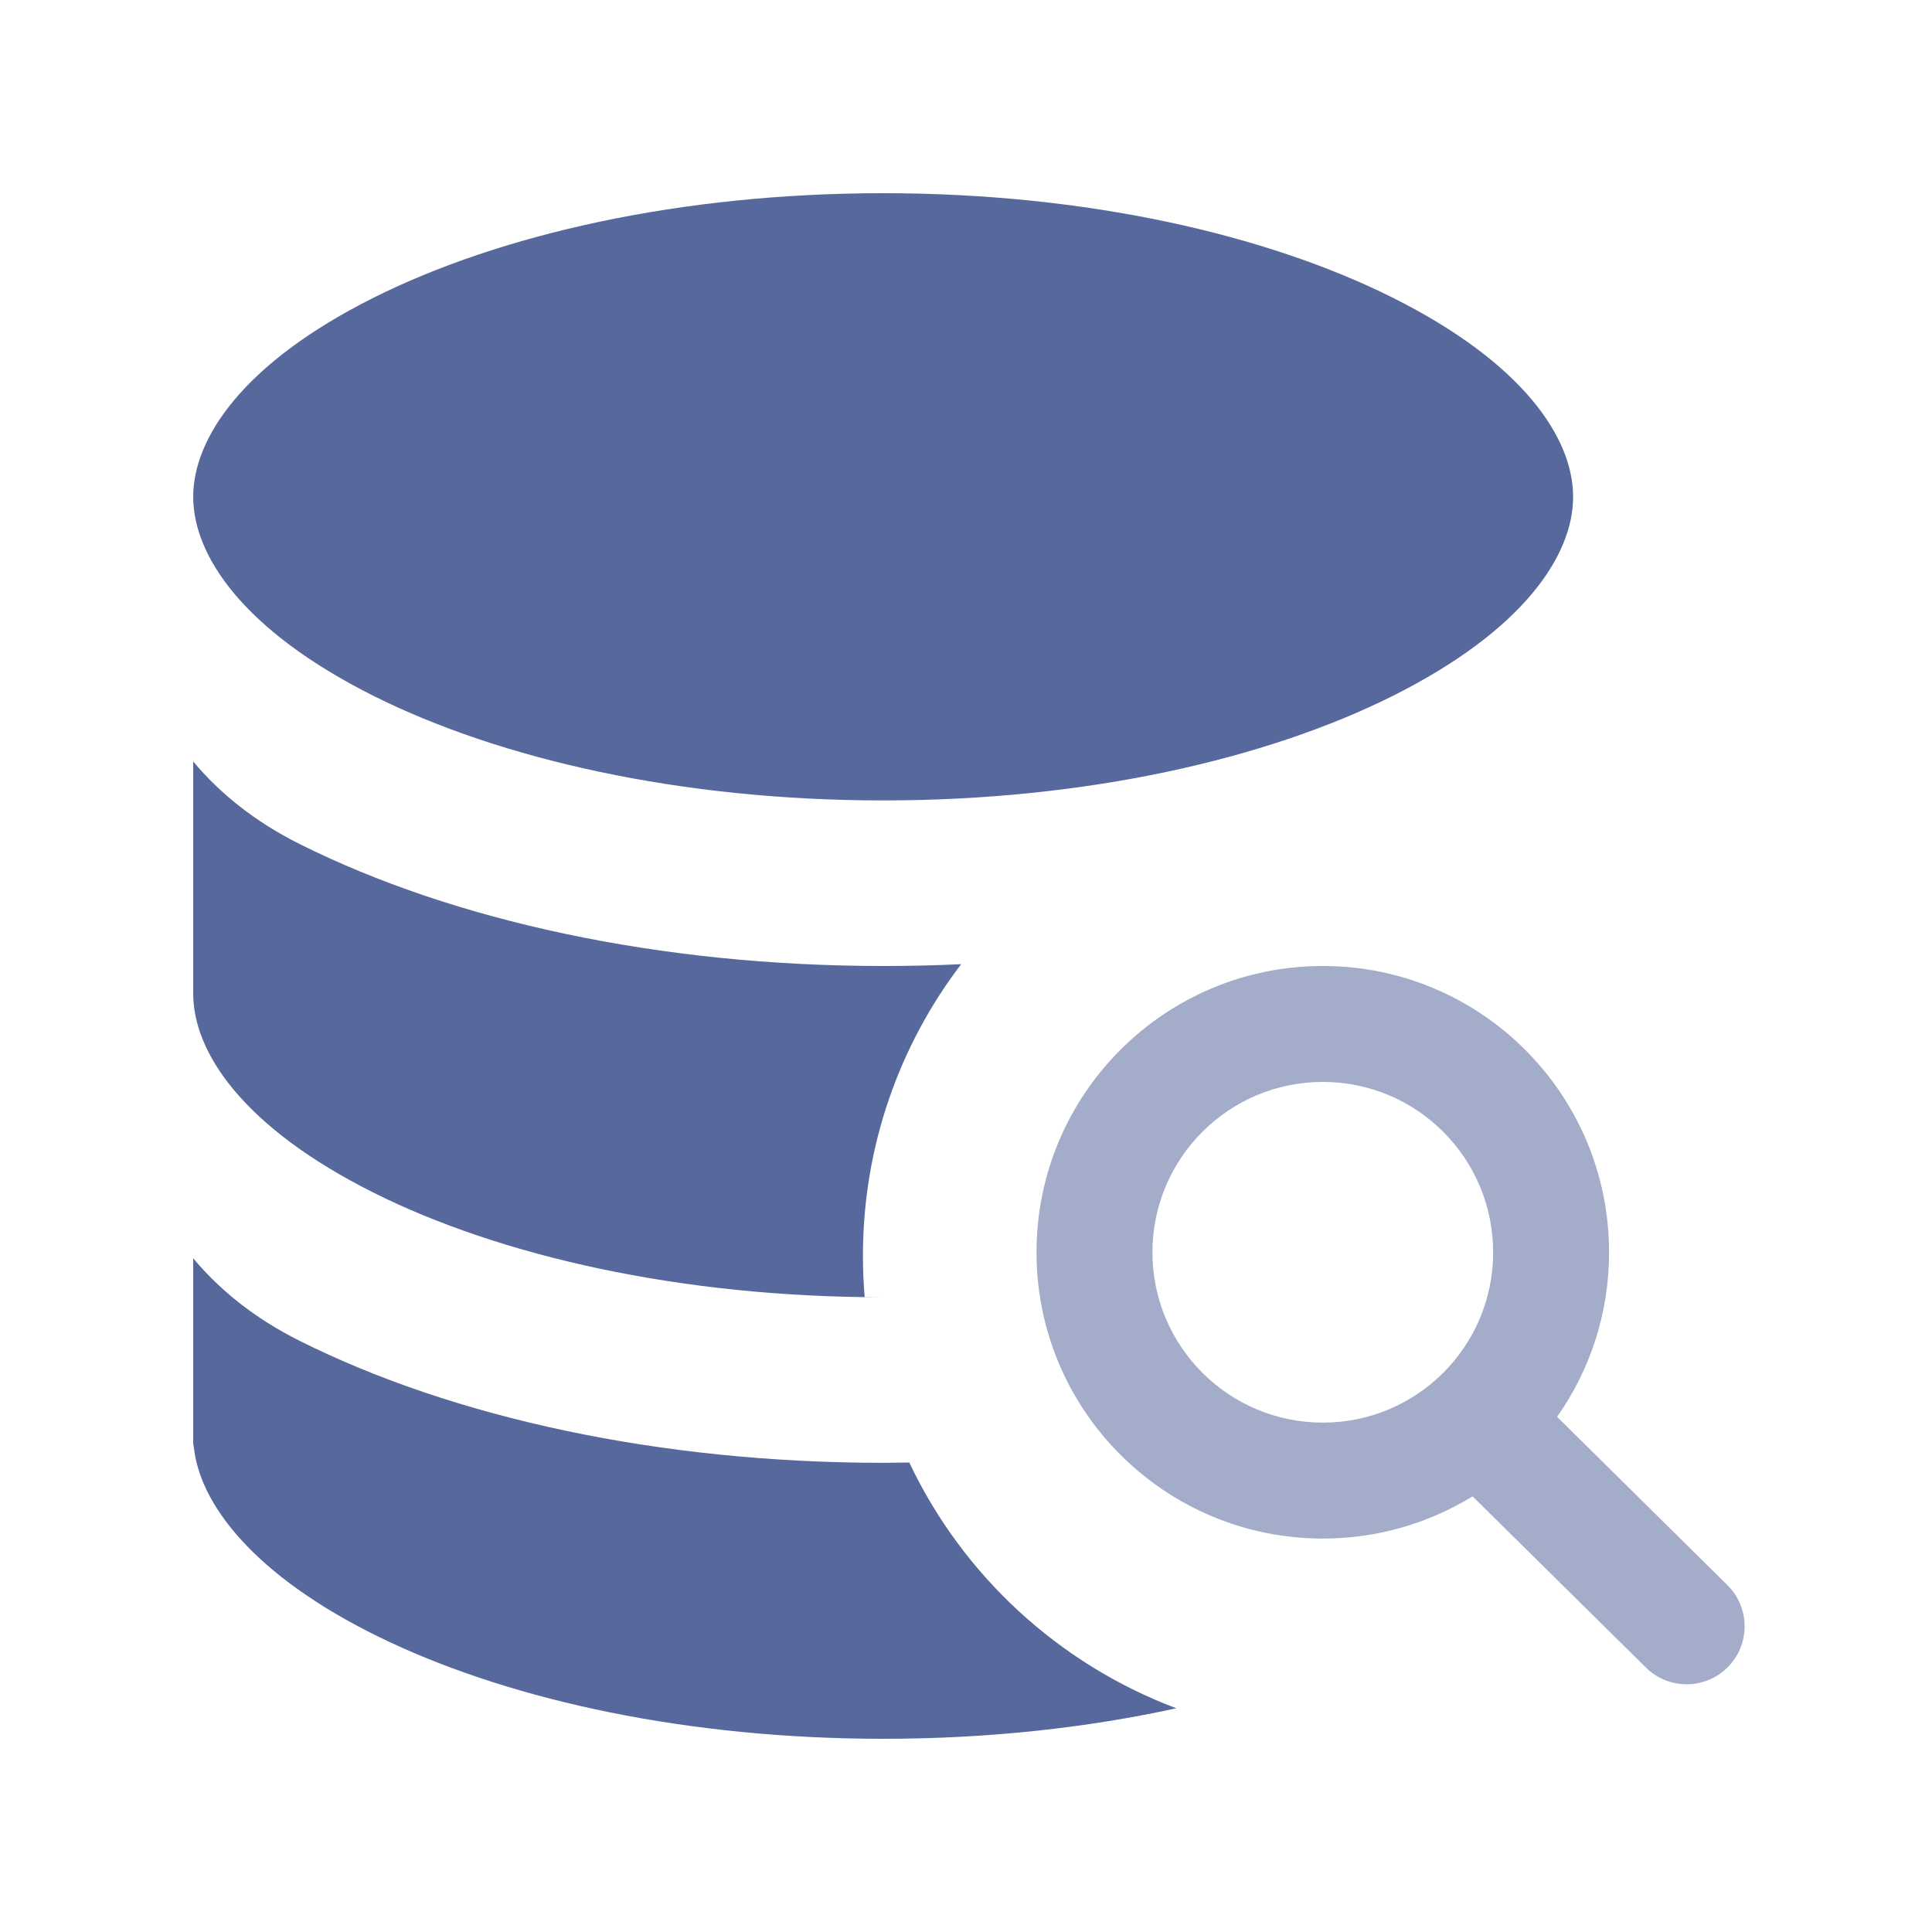 <?xml version="1.0" encoding="UTF-8"?>
<svg width="20px" height="20px" viewBox="0 0 20 20" version="1.1" xmlns="http://www.w3.org/2000/svg" xmlns:xlink="http://www.w3.org/1999/xlink">
    <title>slow-query-analysis-second-menu</title>
    <g id="slow-query-analysis-second-menu" stroke="none" stroke-width="1" fill="none" fill-rule="evenodd">
        <g>
            <rect id="矩形" x="0" y="0" width="20" height="20"></rect>
            <g id="编组" transform="translate(2, 2)">
                <g id="infrastructure"></g>
                <path d="M0,11.026 C0.278,11.358 0.639,11.649 1.103,11.881 C2.693,12.676 4.83,13.143 7.143,13.143 L7.413,13.14 C7.966,14.308 8.959,15.226 10.177,15.684 C9.26,15.885 8.234,16 7.143,16 C5.131,16 3.337,15.608 2.041,15.002 C0.698,14.374 0.097,13.624 0.012,13.023 L0,12.94 L0,11.026 Z M0,5.883 C0.278,6.215 0.639,6.506 1.103,6.738 C2.693,7.533 4.83,8 7.143,8 C7.414,8 7.684,7.994 7.95,7.981 C7.311,8.819 6.933,9.866 6.933,11.001 C6.933,11.144 6.939,11.286 6.951,11.426 L7.143,11.429 C5.038,11.429 3.175,11 1.87,10.348 C0.513,9.669 0,8.891 0,8.286 L0,5.883 Z M7.143,0 C9.247,0 11.11,0.428 12.416,1.081 C13.772,1.759 14.285,2.538 14.285,3.143 C14.285,3.748 13.772,4.526 12.416,5.205 C11.11,5.857 9.247,6.286 7.143,6.286 C5.038,6.286 3.175,5.857 1.869,5.205 C0.513,4.526 0,3.748 0,3.143 C0,2.538 0.513,1.759 1.869,1.081 C3.175,0.428 5.038,0 7.143,0 Z" id="形状结合" fill="#57689C"></path>
                <path d="M11.694,8 C13.33,8 14.657,9.327 14.657,10.964 C14.657,11.598 14.458,12.185 14.119,12.667 L15.882,14.409 C16.117,14.642 16.12,15.022 15.887,15.257 C15.654,15.493 15.274,15.495 15.038,15.262 L13.244,13.49 C12.793,13.767 12.262,13.927 11.694,13.927 C10.057,13.927 8.73,12.6 8.73,10.964 C8.73,9.327 10.057,8 11.694,8 Z M11.694,9.2 C10.72,9.2 9.93,9.99 9.93,10.964 C9.93,11.938 10.72,12.727 11.694,12.727 C12.668,12.727 13.457,11.938 13.457,10.964 C13.457,9.99 12.668,9.2 11.694,9.2 Z" id="形状结合" fill="#57689C" fill-rule="nonzero" opacity="0.55"></path>
            </g>
        </g>
    </g>
</svg>